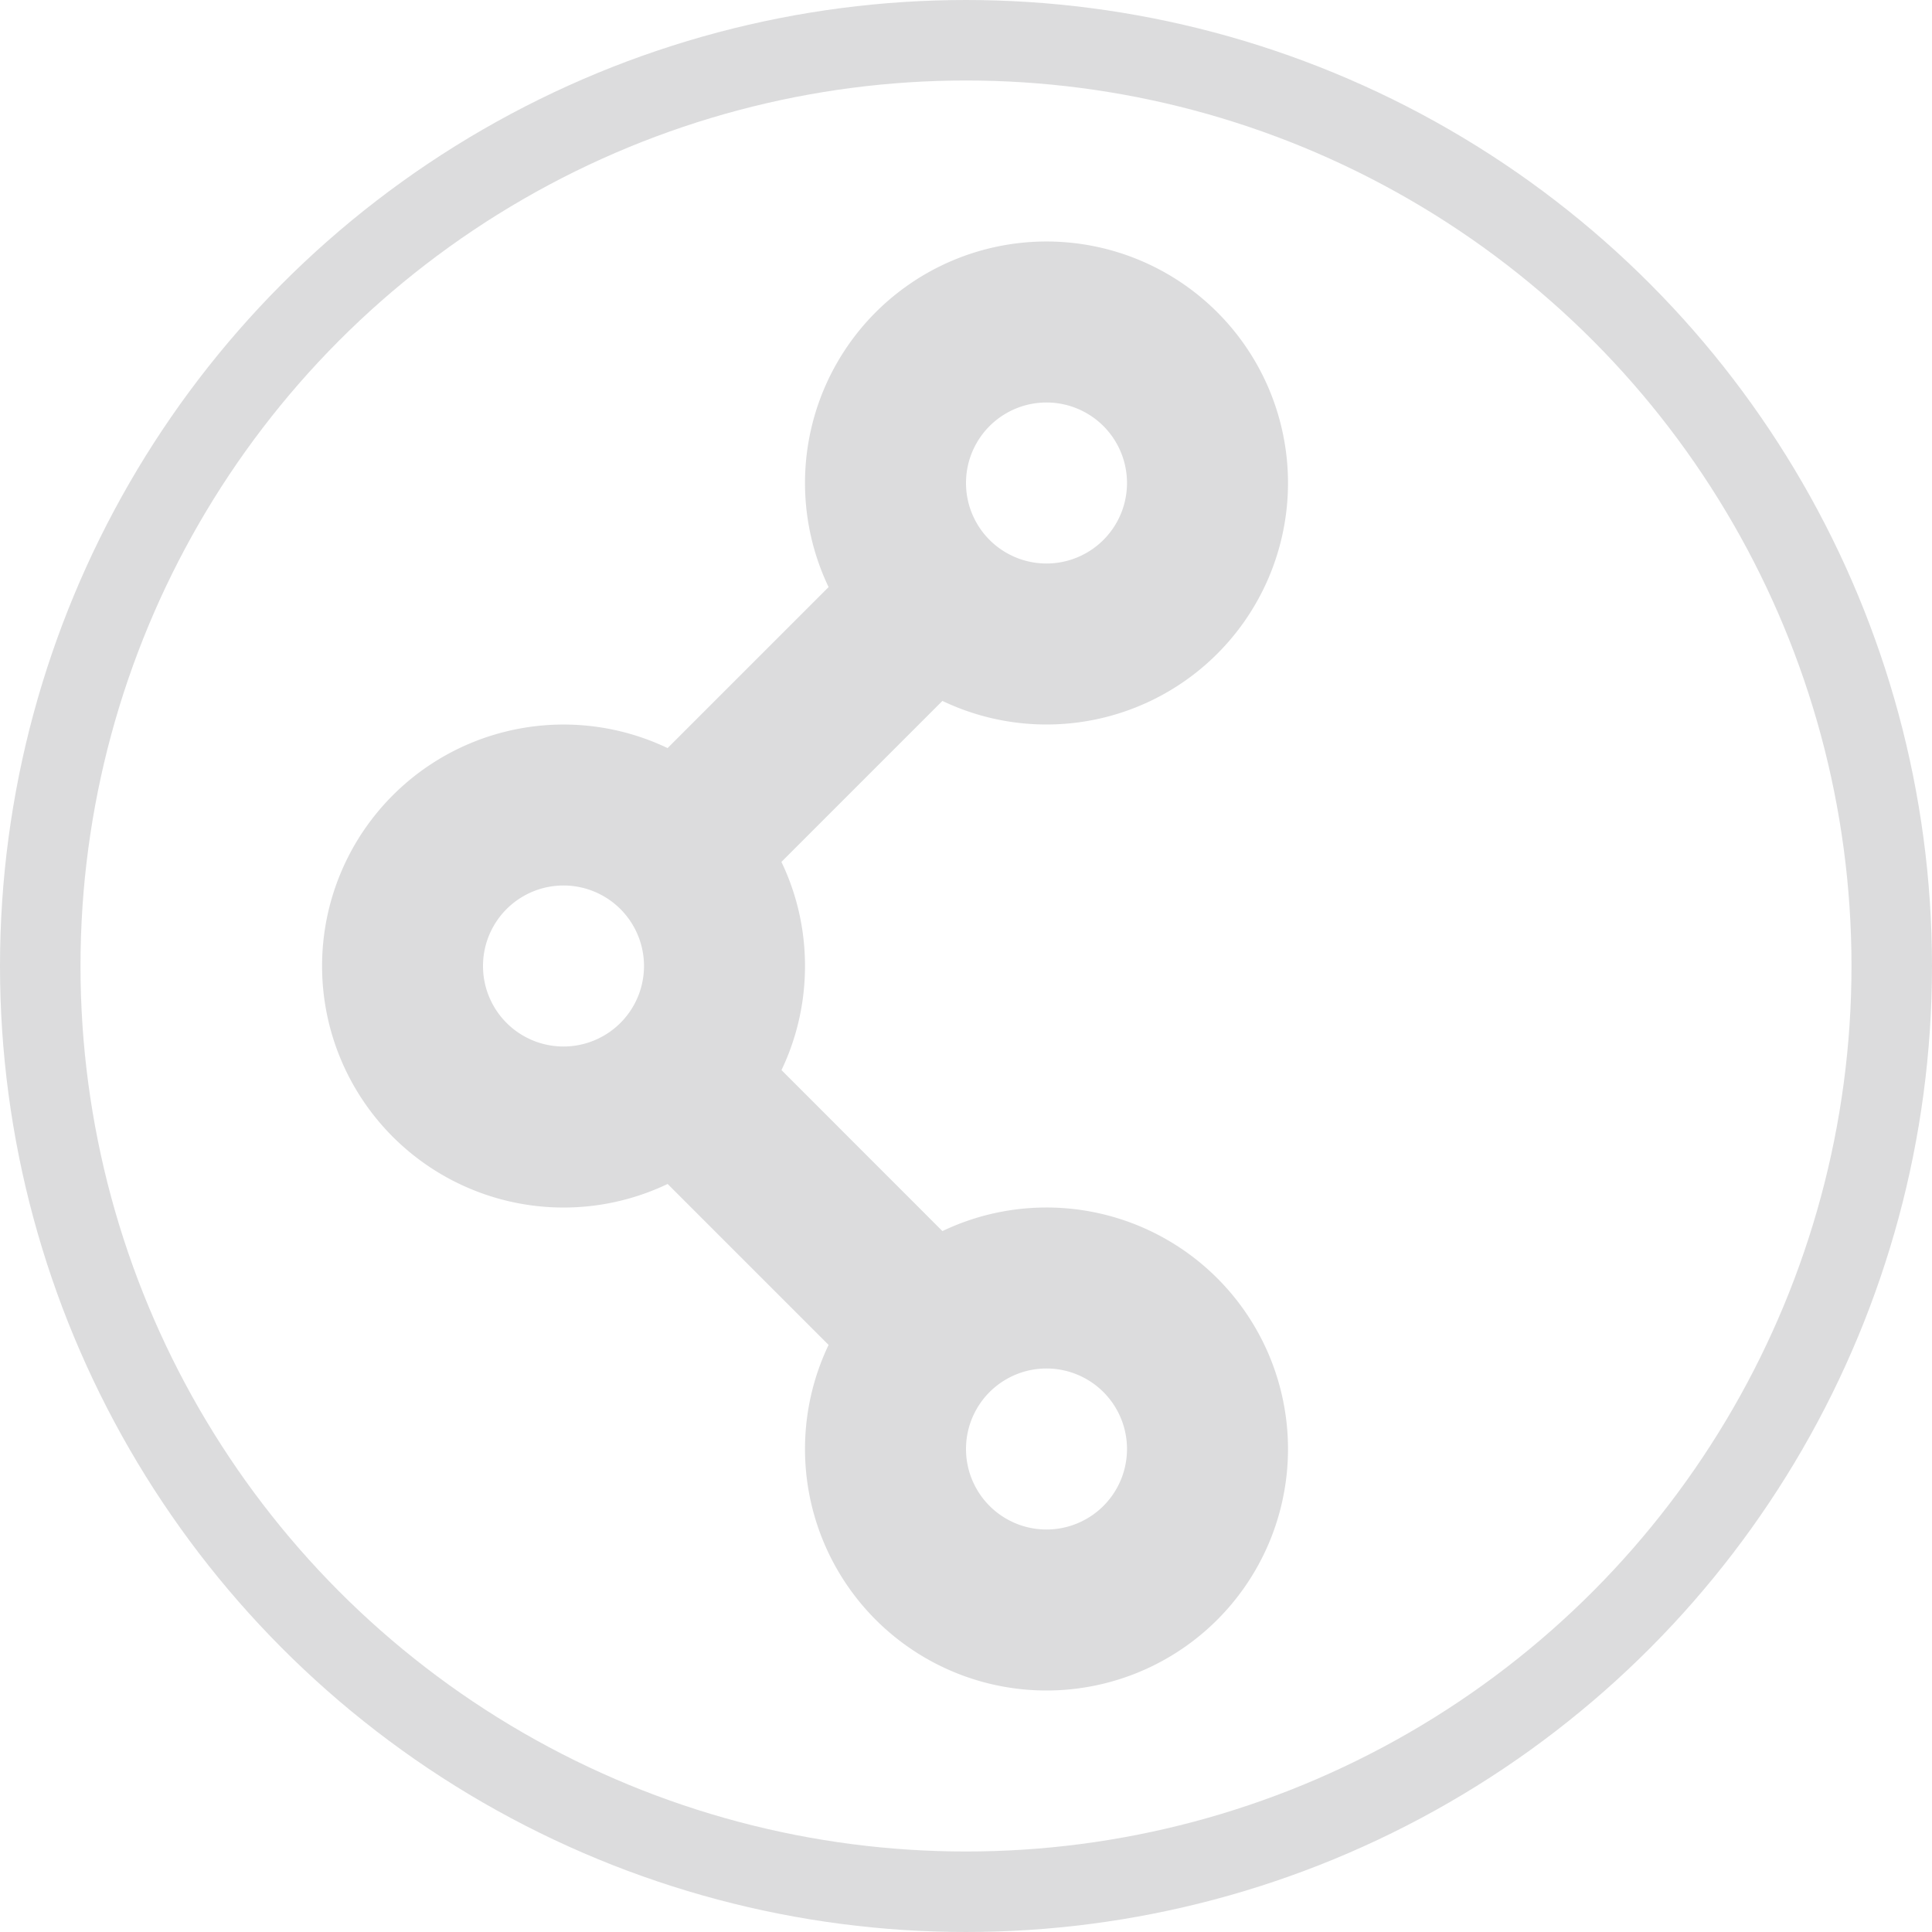 <svg xmlns="http://www.w3.org/2000/svg" width="24" height="24" viewBox="0 0 24 24">
    <g fill="none" fill-rule="evenodd" opacity=".16">
        <circle cx="12" cy="12" r="11.5" stroke="#1F2229"/>
        <path fill="#1F2229" fill-rule="nonzero" d="M8.293 14.708a3 3 0 1 1 0-5.415l2-2a3 3 0 1 1 1.414 1.414l-2 2c.188.391.293.83.293 1.293 0 .463-.105.902-.292 1.293l1.999 2a3 3 0 1 1-1.414 1.414l-2-2zM13 7a1 1 0 1 0 0-2 1 1 0 0 0 0 2zm0 12a1 1 0 1 0 0-2 1 1 0 0 0 0 2zm-6-6a1 1 0 1 0 0-2 1 1 0 0 0 0 2z"/>
    </g>
</svg>

